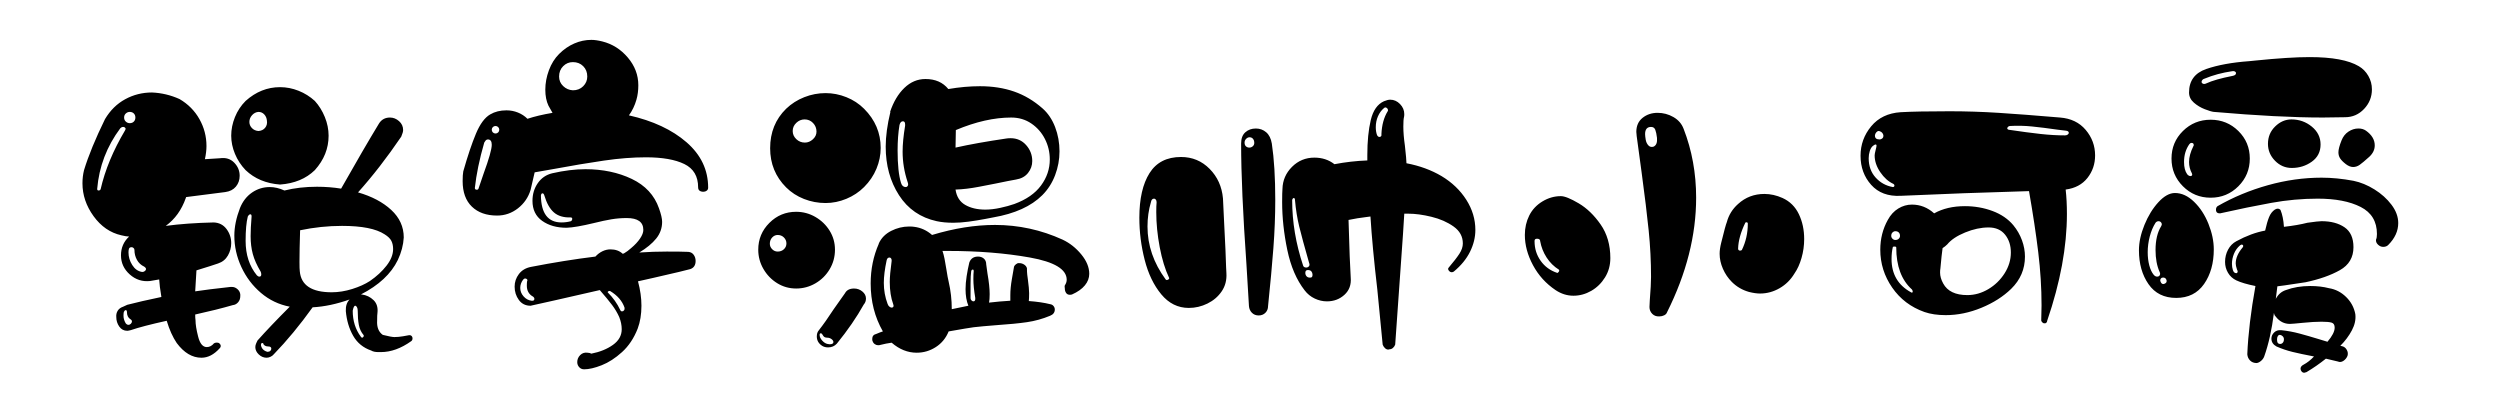 <svg viewBox="0 0 479 80" xmlns="http://www.w3.org/2000/svg"><path d="M53.66 35.36q-4.02-.3-6.6-2.76-1.32-1.38-2.04-3.12-.72-1.74-.72-3.48 0-1.8.72-3.57.72-1.77 2.04-3.09 2.94-2.64 6.6-2.64 1.8 0 3.54.69t3.12 1.95q1.2 1.32 1.92 3.09.72 1.77.72 3.57 0 3.66-2.64 6.6-2.52 2.46-6.66 2.76zm-9.18 19.62q.54 0 1.02.42t.54 1.02v.3q0 .72-.42 1.2t-1.02.54q-3.12.9-7.2 1.8 0 .72.06 1.08 0 1.2.51 3.18.51 1.98 1.65 1.98.78 0 1.38-.72.42-.24.96-.06.3.24.33.51.03.27-.21.51-1.62 1.8-3.48 1.8-2.64 0-4.74-2.82-1.14-1.68-1.92-4.26-4.62 1.02-6.9 1.8-.48.12-.66.12-.96 0-1.53-.81-.57-.81-.57-1.83-.06-.66.27-1.2.33-.54 1.05-.78l.78-.36q2.52-.66 6.54-1.5-.36-2.16-.42-3.36-.48.06-1.74.3-2.22.24-3.9-1.26-1.68-1.5-1.68-3.66t1.56-3.6q-.54 0-1.5-.24-3.18-.72-5.31-3.66-2.13-2.94-2.13-6.3 0-1.32.3-2.52 1.26-4.14 4.02-9.78 1.5-2.52 3.87-3.81t5.13-1.29q2.76.12 5.28 1.26 2.46 1.44 3.81 3.84t1.35 5.16q0 1.14-.3 2.52l2.88-.18q1.68-.24 2.73.84t1.05 2.52q0 1.2-.72 2.07-.72.87-2.04 1.05l-7.5.96-.06.18q-1.2 3.42-3.84 5.34 4.02-.54 9.18-.66 1.56.06 2.46 1.26.9 1.2.9 2.7 0 1.26-.63 2.37t-1.89 1.53q-1.02.36-4.14 1.32l-.24 4.02q2.34-.36 6.72-.84h.36zm-20.7-32.46q0 .48.33.78.33.3.75.3.48 0 .78-.3.3-.3.3-.78 0-.48-.3-.78-.3-.3-.78-.3-.42 0-.75.3t-.33.78zm25.74-1.08q-.72.06-1.23.63-.51.57-.51 1.29 0 .66.48 1.17.48.51 1.26.57.84-.06 1.29-.63.45-.57.33-1.35-.06-.72-.51-1.2t-1.11-.48zM78.5 64.22q.24 0 .39.18.15.18.15.42 0 .36-.24.54-2.94 2.1-5.82 2.1h-.48q-.9 0-1.38-.3-2.28-.78-3.45-2.82-1.17-2.04-1.41-4.74-.06-1.44.72-2.22-3.72 1.32-7.08 1.5-3.66 5.1-7.44 9-.24.3-.63.48t-.75.18q-.84 0-1.5-.63t-.66-1.41q0-.36.18-.75t.24-.51q2.4-2.7 6.18-6.48-3.12-.6-5.52-2.64-2.4-2.04-3.75-4.95t-1.35-6.03q0-2.46 1.08-5.28.78-1.92 2.31-2.97 1.53-1.05 3.39-1.05 1.38 0 2.82.66 2.88-.72 6.24-.72 2.4 0 4.62.36 4.38-7.74 7.26-12.48.72-1.14 2.1-1.14.96 0 1.74.69t.78 1.71q0 .42-.36 1.26-4.08 6-8.28 10.68 3.96 1.14 6.36 3.36 2.4 2.22 2.4 5.28-.12 2.16-1.14 4.32-1.92 3.96-7.08 6.6h.18q1.32.18 2.25 1.08.93.9.75 2.46-.06.36-.06 1.44-.12 1.92 1.08 2.76 1.68.42 2.22.42.78 0 1.65-.15.87-.15 1.17-.21h.12zM23.96 24.98q.06-.18.09-.21t.03-.09q-.12-.36-.48-.36-.3 0-.54.24-3.9 5.22-4.44 11.64 0 .3.27.3t.39-.24q1.26-5.52 4.68-11.28zm25.26 27.78q.24.24.48.24.36 0 .36-.42 0-.3-.12-.54-1.08-1.8-1.5-3.36-.42-1.56-.42-3.42 0-1.56.18-3.72v-.12q0-.36-.24-.36t-.48.42q-.42 1.62-.42 4.68 0 3.96 2.16 6.6zM63.56 56q1.92 0 3.93-.63 2.01-.63 3.39-1.53 1.92-1.32 3.18-2.94 1.26-1.62 1.26-3.18 0-.9-.33-1.56T73.7 44.9q-2.46-1.62-8.16-1.62-4.02 0-8.04.84-.12 3.84-.12 6.06 0 1.38.06 1.8Q57.8 56 63.56 56zm-35.64-4.26l.06-.18q0-.24-.36-.48-.9-.42-1.38-1.29-.48-.87-.48-1.89 0-.24-.18-.39-.18-.15-.36-.15-.48 0-.54.42-.06.18-.06.6 0 1.26.72 2.4t1.86 1.32h.12q.18 0 .36-.12t.24-.24zm41.22 12.78q.12.18.24.18t.24-.15q.12-.15.06-.33-.72-.84-.93-1.98-.21-1.14-.21-2.7 0-.42-.15-.69-.15-.27-.33-.27-.3 0-.48.96 0 2.88 1.56 4.98zm-45.06-2.58q.24.3.54.3.24 0 .45-.21.21-.21.21-.45 0-.24-.3-.42-.66-.42-.66-1.38 0-.36-.24-.36-.12 0-.21.12t-.15.24q-.06.24-.06.72 0 .72.42 1.44zm27.18 5.46h.06q.3 0 .48-.18t.18-.42q0-.42-.6-.42t-.9-.42q0-.24-.24-.24t-.24.42q.18.96 1.2 1.26h.06zm69.24-45.3q6.9 1.56 11.04 5.16 4.14 3.6 4.14 8.7 0 .36-.27.57-.27.21-.63.21-.48 0-.75-.21t-.27-.63q0-3.18-2.64-4.47-2.64-1.29-7.38-1.29-3.72 0-8.04.63-4.32.63-9.84 1.65-.12 0-3.42.6l-.78 3.36q-.66 2.16-2.43 3.54t-3.99 1.38q-3.06 0-4.83-1.71t-1.77-4.89q0-1.2.12-1.86 1.26-4.44 2.43-7.23 1.17-2.79 2.73-3.69 1.32-.78 3.12-.78 1.14 0 2.19.42t1.83 1.2q1.98-.66 4.8-1.14l-.78-1.38q-.6-1.26-.6-3.06 0-1.86.69-3.72t1.95-3.12q1.32-1.32 2.91-2.01 1.59-.69 3.27-.69.9 0 2.1.3 2.88.72 4.89 3.09t2.01 5.31q0 1.5-.36 2.76-.48 1.68-1.44 3zm-10.74-10.2q-1.08 0-1.86.78t-.78 1.98q0 1.08.78 1.83t1.86.81q1.2 0 1.98-.78t.78-1.86q0-1.2-.78-1.98t-1.98-.78zM94.94 25.58q.3 0 .51-.21.21-.21.21-.51 0-.3-.21-.51-.21-.21-.51-.21-.3 0-.51.21-.21.21-.21.51 0 .3.21.51.21.21.51.21zm-3.24 10.5l.96-2.82q1.56-4.26 1.56-5.52 0-.96-.66-1.02h-.06q-.3 0-.48.24t-.24.36q-1.38 4.8-1.8 8.7 0 .3.33.33.33.03.39-.27zm40.2 12.18q.66.06 1.02.57t.36 1.17q0 1.2-1.02 1.56-.78.24-7.08 1.68-.66.12-2.94.66.66 2.46.66 4.68 0 2.46-.72 4.38-1.08 2.76-3 4.5-1.92 1.74-3.9 2.52t-3.36.78q-.54 0-.9-.36-.42-.42-.42-1.02 0-.78.57-1.35.57-.57 1.41-.45l.42.06q.06 0 .3.12 2.46-.48 4.14-1.68 1.68-1.2 1.68-3 0-1.14-.48-2.34-.54-1.2-1.35-2.28-.81-1.08-2.37-2.88-4.98 1.14-8.55 1.95-3.57.81-4.71 1.05-1.44 0-2.25-1.11t-.81-2.55q0-1.32.81-2.4.81-1.08 2.31-1.38 6.48-1.26 12.36-1.98.6-.66 1.35-1.02.75-.36 1.53-.36 1.44 0 2.34.84l.24-.06q.72-.42 1.38-1.02 1.08-.9 1.71-1.83.63-.93.63-1.65 0-2.28-3.18-2.28-1.5 0-2.94.24t-3.36.72q-3.48.84-5.22.9-2.82 0-4.68-1.32-1.86-1.32-1.86-3.84 0-1.92 1.02-3.39 1.02-1.47 2.76-1.89 3.42-.78 6.36-.78 4.98 0 8.88 1.86 3.9 1.86 5.22 5.64.6 1.68.6 2.58 0 1.8-1.14 3.21t-3.24 2.67q2.7-.18 5.28-.18 2.82 0 4.14.06zm-22.5-5.88q.24-.18.24-.45t-.3-.27q-2.04.06-3.21-.96t-1.83-3.24q-.12-.42-.36-.42t-.3.42q.06 5.16 3.96 5.16.9 0 1.8-.24zm-7.38 15.24q.3 0 .36-.27t-.24-.51q-1.2-.66-1.2-2.1 0-.6.06-.9l.06-.12q0-.18-.15-.27-.15-.09-.27-.09-.24 0-.42.24-.54.72-.54 1.56 0 .9.63 1.62.63.72 1.53.84h.18zm16.8 1.74q.12.3.36.3t.39-.21q.15-.21.09-.51-.66-1.92-2.76-3.18-.18-.06-.36.06t-.06.24q1.5 1.5 2.34 3.3zm60.66-16.98q-4.68-1.02-7.23-4.98-2.55-3.96-2.55-9.3 0-2.94.9-6.66h-.06q.96-2.88 2.73-4.59t4.05-1.71q2.82 0 4.38 1.92 3.18-.54 6.06-.54 3.6 0 6.54 1.02t5.46 3.24q1.56 1.38 2.4 3.57.84 2.19.84 4.65 0 2.34-.84 4.56-.84 2.22-2.46 3.84-3.18 3.18-9.42 4.26l-1.56.3q-1.56.3-3.15.51-1.59.21-2.91.21-1.8 0-3.18-.3zm-21.3-3.48q-2.16 0-4.14-.78-1.98-.78-3.42-2.22-3.06-3.06-3.06-7.5 0-4.56 3.06-7.56 1.5-1.44 3.48-2.22 1.98-.78 4.08-.78 2.04 0 3.99.78 1.95.78 3.39 2.22 3.18 3.18 3.18 7.5 0 2.04-.81 3.99-.81 1.95-2.37 3.51-1.44 1.44-3.39 2.25-1.95.81-3.99.81zm35.58-16.38q-4.92 0-10.62 2.4l-.06 3.36q4.02-.9 9.72-1.74.36-.06.84-.06 1.8 0 2.97 1.32 1.17 1.32 1.17 3.06 0 1.26-.81 2.28-.81 1.02-2.31 1.26-1.08.18-3.96.78-.6.12-3.09.6-2.49.48-4.53.54.3 2.04 1.86 2.94 1.56.9 3.84.9 1.32 0 2.85-.33t2.73-.75q3.42-1.26 5.1-3.54 1.68-2.28 1.68-4.98 0-2.1-.93-3.93t-2.61-2.97q-1.68-1.14-3.84-1.14zm-39.6.36q-.9 0-1.59.66-.69.66-.69 1.56t.69 1.56q.69.66 1.65.66.84 0 1.53-.63.69-.63.69-1.47 0-.96-.66-1.65t-1.62-.69zm18.18 1.08q-.36 2.16-.36 4.86 0 4.14.66 6.24.24.78.9.78.24 0 .39-.24.15-.24-.03-.72-.96-2.88-.96-5.82 0-2.1.48-4.98v-.24q0-.6-.42-.6-.48 0-.66.72zm-12.36 23.88q0 2.04-1.02 3.75t-2.73 2.7q-1.71.99-3.69.99t-3.63-1.02q-1.65-1.02-2.64-2.73-.99-1.71-.99-3.69 0-3 2.13-5.13t5.13-2.13q1.98 0 3.69.99t2.73 2.64q1.02 1.65 1.02 3.63zm43.62-1.92q2.04.96 3.57 2.82 1.53 1.86 1.53 3.72 0 1.2-.84 2.22-.84 1.02-2.46 1.74-.18.06-.42.06-.48 0-.72-.36t-.24-.84q0-.12-.03-.3t.03-.3q.36-.54.36-1.08 0-3-7.05-4.26-7.05-1.26-15.75-1.26h-1.02l.06.12q.36 1.08.72 3.48.24 1.56.42 2.28.6 2.58.6 5.28 1.92-.42 3.18-.66-.54-1.32-.54-3.18 0-1.14.21-2.49.21-1.35.51-2.61.42-1.14 1.68-1.14.66 0 1.11.39.45.39.45 1.11l.24 1.74q.42 2.4.42 3.96 0 1.08-.12 1.62 2.04-.24 4.08-.36v-1.08q0-1.38.3-3.09t.36-2.07q0-.6.78-.96h.3q.48 0 .9.27.42.27.54.69 0 .72.06 1.26t.12.9q.24 1.8.24 2.64 0 1.02-.06 1.5 2.4.18 4.08.6.42.06.66.36.24.3.24.66 0 .84-.9 1.2-2.16.9-4.44 1.23-2.28.33-5.82.57-.6.06-2.52.21t-3.54.45l-3.12.54q-.78 1.92-2.46 3t-3.66 1.08q-2.58 0-4.8-1.92-.96.12-2.4.48h-.24q-.3 0-.6-.21t-.42-.57q-.06-.12-.06-.42 0-.78.78-.96.84-.36 1.26-.48-2.34-4.08-2.34-9.18 0-4.08 1.56-7.62v-.06q.72-1.56 2.37-2.4 1.65-.84 3.45-.84.66 0 .96.06 1.92.24 3.42 1.56 6.36-1.92 12.06-1.92 6.78 0 12.96 2.82zM149 48.2q.72 0 1.2-.45t.48-1.11q0-.66-.48-1.14-.48-.48-1.2-.48-.6 0-1.05.48-.45.48-.45 1.2 0 .6.45 1.05.45.45 1.05.45zm20.88 1.68q-.54 2.52-.54 4.32 0 2.1.72 4.02.12.36.36.54.24.18.42.18.24 0 .33-.18.09-.18-.03-.48-.66-1.8-.66-4.26 0-1.38.36-4.02v-.12q0-.24-.12-.39-.12-.15-.3-.15-.42 0-.54.54zm16.2 2.1q-.12.78-.12 2.4v2.76q0 .24.18.42t.36.18q.42 0 .36-.66-.36-2.1-.36-3.6 0-1.02.06-1.5v-.06q0-.3-.21-.27-.21.03-.27.33zm-22.44 3.3q.9 0 1.59.57.69.57.69 1.35 0 .66-.42 1.14-2.04 3.66-5.16 7.5-.66.72-1.68.72-.66 0-1.14-.3-1.02-.66-1.02-1.8 0-.72.36-1.14 1.32-1.68 2.88-4.08l2.16-3.06q.48-.9 1.74-.9zm-5.1 10.62l.42.06q.72 0 .72-.42 0-.3-.36-.57-.36-.27-.84-.27-.3 0-.51-.12-.21-.12-.39-.48-.12-.24-.33-.24-.21 0-.21.3 0 .54.48 1.08t1.02.66zM276.2 33.74q3 1.8 4.74 4.53 1.74 2.73 1.74 5.79 0 2.1-1.02 4.17t-3.12 3.81q-.24.12-.36.12-.36 0-.6-.33t0-.57q1.38-1.62 2.04-2.64.66-1.02.66-1.98 0-1.98-1.77-3.24-1.77-1.26-4.23-1.86-2.46-.6-4.44-.6h-.78l-.24 3.84-1.5 21.24q-.12.36-.42.63t-.66.27l-.24.06q-.36 0-.66-.3-.3-.3-.42-.66-.36-3.84-1.02-10.5-.96-8.22-1.32-14.04l-.9.12q-1.56.18-3.3.54.24 8.46.42 11.04.18 2.04-1.2 3.3-1.38 1.26-3.36 1.26-1.2 0-2.34-.54t-1.92-1.56q-2.34-3-3.33-7.74-.99-4.74-.99-9.18 0-1.86.06-2.52.06-2.46 1.83-4.23 1.77-1.77 4.29-1.77 2.22 0 3.84 1.26 3.12-.6 6.3-.72v-1.02q0-3.96.66-6.72t2.52-3.6q.72-.3 1.2-.3 1.08 0 1.89.84.81.84.81 1.92 0 .42-.06.6-.12.48-.12 1.8 0 1.56.3 3.66.3 2.7.3 3.36 3.78.72 6.72 2.46zm-11.04-13.02q-.72.6-1.14 1.56-.42.96-.42 2.1 0 .84.24 1.5.18.36.48.36.18 0 .3-.15t.06-.39q.12-2.64 1.2-4.38.06-.06.06-.18 0-.3-.27-.48t-.51.06zm-24.54 3.9q1.14 0 1.98.72.84.72 1.08 2.16.66 4.38.66 10.8 0 4.5-.36 9.24t-1.02 11.1q0 .78-.51 1.29t-1.29.51q-.78 0-1.29-.51t-.57-1.29l-.48-7.98q-1.02-14.52-1.02-23.16 0-1.44.81-2.16.81-.72 2.01-.72zm-.54 3.36q.24-.24.24-.6 0-.54-.3-.84-.24-.24-.6-.24t-.66.3q-.3.3-.3.72 0 .48.27.72t.63.24q.42 0 .72-.3zM234.32 38q.06.84.21 4.38t.27 5.52q.06 2.28.12 3.27.06.99.06 1.17.12 1.98-.9 3.48t-2.73 2.34q-1.71.84-3.57.84-3.12 0-5.28-2.61t-3.18-6.6q-1.02-3.99-1.02-8.07 0-5.46 1.95-8.55 1.95-3.09 6.03-3.09 3.24 0 5.49 2.28t2.55 5.64zm15.36 12.9q.12.36.6.36.3 0 .51-.24.21-.24.03-.66-1.32-4.62-1.89-6.96-.57-2.34-.81-5.04 0-.42-.24-.42-.12 0-.21.15t-.09.27q0 6.24 2.1 12.54zm-26.34 2.64q.12.12.18.12.18 0 .36-.12t.12-.3q-1.14-2.4-1.8-5.88-.66-3.48-.66-6.72 0-1.26.06-1.8v-.12q0-.3-.15-.48t-.33-.18q-.48 0-.6.66-.66 2.22-.66 4.68 0 5.4 3.48 10.14zm27.78-.36q.36 0 .36-.54 0-.36-.21-.63t-.69-.27q-.48 0-.48.54 0 .42.27.69.27.27.75.21zm71.46-28.5q2.4 6.18 2.4 13.2 0 10.8-5.58 21.96-.12.36-.54.57-.42.21-.9.21-.84.06-1.38-.48-.54-.54-.54-1.32l.06-1.26q.24-3 .24-4.5 0-4.44-.45-8.88t-1.35-11.1q-.3-2.04-.96-7.08v-.06l-.06-.66q0-1.74 1.2-2.7 1.2-.96 2.88-.96 1.62 0 3.03.81 1.41.81 1.95 2.25zm-6.24-.36q-1.14 0-1.14 1.38 0 .36.12 1.08.12.66.51 1.08.39.42.99.24.78-.36.66-1.68-.12-1.02-.33-1.56-.21-.54-.81-.54zm25.2 13.62q2.1.96 3.12 3.09t1.02 4.77q0 1.86-.51 3.63-.51 1.77-1.35 2.97-1.08 1.8-2.85 2.82-1.77 1.02-3.75 1.02-.9 0-2.1-.3-1.92-.54-3.3-1.92-1.08-1.08-1.71-2.52-.63-1.44-.63-2.88 0-.9.3-2.1.84-3.42 1.08-3.96.54-2.04 2.16-3.48 2.1-1.92 5.04-1.92 1.74 0 3.48.78zm-46.02.66q1.68-1.02 3.54-1.02 1.08 0 3.42 1.38t4.2 4.05q1.86 2.67 1.86 6.45 0 2.04-1.02 3.69t-2.64 2.58q-1.62.93-3.42.93-1.8 0-3.42-1.08-2.76-1.86-4.32-4.77-1.56-2.91-1.56-5.79 0-2.04.84-3.72.84-1.68 2.52-2.7zm38.88 4.08q-1.32 2.7-1.38 4.98 0 .18.12.27.12.09.24.09.24 0 .36-.12 1.14-2.34 1.14-5.04 0-.24-.21-.27-.21-.03-.27.09zm-40.38 3.54q0 2.1 1.17 3.75t3.15 2.31q.12.06.3-.18t.06-.42q-1.44-.9-2.37-2.34-.93-1.44-1.23-3.12 0-.48-.6-.48-.48 0-.48.42v.06zm107.4-16.44q0 2.46-1.47 4.32-1.47 1.86-4.17 2.22.24 2.1.24 4.68 0 9.42-3.78 20.46 0 .24-.18.39-.18.15-.48.09-.18-.06-.33-.24-.15-.18-.15-.3l.06-2.88q0-4.98-.63-10.17-.63-5.19-1.77-11.73-12.66.36-24.6.9-3.6.18-5.64-2.1-2.04-2.28-2.04-5.58 0-3.18 2.04-5.64 2.04-2.46 5.64-2.7 3.18-.18 9.36-.18 4.68 0 9.39.3 4.71.3 11.79.9 3.12.24 4.92 2.37 1.8 2.13 1.8 4.89zm-5.76-3.84q.3 0 .51-.15.21-.15.21-.33 0-.36-.54-.42l-1.5-.18q-2.94-.42-5.04-.63-2.1-.21-4.2-.09-.36.06-.48.33t.24.39q3.66.54 6.12.81t4.68.27zm-36.42-.06V26q0 .72.9.72.24 0 .48-.18t.24-.54q0-.18-.12-.39-.12-.21-.3-.33-.3-.18-.48-.18-.24 0-.45.24-.21.24-.27.54zm3.42 9.96q.24 0 .3-.21t-.18-.39q-1.44-.66-2.52-2.25-1.08-1.59-1.08-3.21 0-.3.18-.99t.18-.87q0-.24-.18-.24t-.54.3q-.36.3-.57.96-.21.66-.21 1.38 0 2.22 1.32 3.69 1.32 1.47 3.3 1.83zm13.8 3.66q2.82 0 5.31.93 2.49.93 3.99 2.73 1.08 1.32 1.65 2.88.57 1.56.57 3.12 0 3.6-2.64 6.18-2.28 2.22-5.7 3.63-3.42 1.41-6.84 1.41-2.34 0-4.08-.6-3.9-1.38-6.18-4.68t-2.28-7.26q0-3.12 1.44-5.7.78-1.44 2.01-2.19 1.23-.75 2.61-.75 2.4 0 4.26 1.68 2.46-1.38 5.88-1.38zm.48 17.04q2.1 0 4.02-1.14 1.92-1.14 3.12-3.03 1.2-1.89 1.2-3.99 0-2.04-1.11-3.42t-3.15-1.38q-2.16 0-4.5.96t-3.42 2.28q-.42.42-.9.72-.18 1.2-.42 3.9-.06.3-.06.78 0 1.02.6 2.1 1.2 2.22 4.62 2.22zm-13.8-12.24q-.3 0-.54.24-.24.24-.24.66 0 .3.24.54.24.24.54.24.42 0 .66-.24.24-.24.24-.54 0-.42-.24-.66-.24-.24-.66-.24zm3 11.7q.06.06.18.06.18 0 .15-.24t-.15-.36q-3-2.7-3-8.04 0-.18-.33-.18t-.33.12q-.24 1.02-.24 2.28 0 4.32 3.72 6.36zm58.02-34.56q-.54-.06-1.71-.51t-2.1-1.26q-.93-.81-.93-1.95 0-3.36 3.3-4.5 3.3-1.14 8.22-1.5l1.2-.12q6.48-.66 10.38-.66 6.48 0 9.42 1.74 1.14.66 1.83 1.86.69 1.2.69 2.58 0 2.16-1.5 3.75-1.5 1.59-3.66 1.59l-4.26.06q-8.46 0-20.88-1.08zm-1.8-6.36q-.24.06-.39.24-.15.18-.15.36 0 .24.27.36t.63-.06q1.68-.78 5.04-1.44.66-.12.66-.54 0-.18-.21-.3t-.51-.06q-2.88.42-5.34 1.44zm16.68 7.8q2.22 0 3.9 1.38 1.68 1.38 1.68 3.42 0 2.1-1.68 3.3-1.68 1.2-3.84 1.2-1.86 0-3.21-1.38-1.35-1.38-1.35-3.24 0-1.98 1.38-3.33t3.12-1.35zm-15.48 15q-3.12 0-5.31-2.19-2.19-2.19-2.19-5.31 0-3.12 2.19-5.28t5.31-2.16q3.12 0 5.31 2.16 2.19 2.16 2.19 5.28t-2.19 5.31q-2.19 2.19-5.31 2.19zm29.76-12.84q1.68 1.2 1.68 2.82 0 1.2-1.02 2.16-1.26 1.14-1.86 1.56-.6.42-1.26.42t-1.38-.54q-.78-.6-1.11-1.11-.33-.51-.33-1.17 0-.78.6-2.28.42-1.08 1.32-1.68.9-.6 1.92-.6.84 0 1.44.42zm-33.84 2.58q-1.02 1.44-1.02 3.42 0 1.5.6 2.34.3.36.66.36.18 0 .27-.15.09-.15-.03-.39-.54-1.02-.54-2.16 0-1.38.84-3.06.06-.06.06-.18 0-.42-.42-.42-.24 0-.42.24zm31.44 7.02q2.04.42 4.02 1.65 1.98 1.23 3.27 2.94t1.29 3.51q0 2.28-1.92 4.2-.36.36-.96.36-.54 0-.99-.42-.45-.42-.39-.96.18-.36.18-1.08 0-3.6-3.12-5.19-3.12-1.59-8.22-1.59-4.44 0-8.91.81t-9.81 2.01q-.6 0-.72-.36-.06-.12-.06-.36 0-.42.3-.66 4.5-2.58 9.66-4.02 5.16-1.44 10.26-1.44 2.94 0 6.12.6zm-34.2 2.34q1.92 0 3.66 1.68 1.74 1.68 2.76 4.23 1.02 2.55 1.02 4.89 0 3.96-1.86 6.63t-5.34 2.67q-3.48 0-5.31-2.64-1.83-2.64-1.83-6.48 0-2.28 1.05-4.86 1.05-2.58 2.67-4.35 1.62-1.77 3.18-1.77zm34.56 23.22q.18 1.5-.66 3.09-.84 1.59-2.22 2.97l.3.06q.6.12.93.69.33.57.15 1.17-.24.6-.78.96t-1.08.12l-2.28-.54q-1.8 1.44-3.72 2.58l-.42.12q-.3 0-.51-.24-.21-.24-.21-.54 0-.48.6-.78 1.02-.54 1.98-1.56-2.52-.48-4.11-.87-1.59-.39-3.09-1.05-.96-.54-.96-1.5 0-.66.51-1.17.51-.51 1.35-.45 1.8.18 3.57.66 1.77.48 3.33.96t1.98.6q1.38-1.62 1.38-2.7 0-.78-.57-.96-.57-.18-1.95-.18-1.5 0-3.57.21t-2.49.21q-1.62 0-2.7-1.38l-.24-.3-.12-.42q-.6 4.8-1.86 8.34-.18.48-.6.84t-.84.42q-.78 0-1.26-.48t-.54-1.2q.24-5.76 1.56-13.08-2.4-.48-3.66-1.08-1.02-.48-1.59-1.44-.57-.96-.57-2.1 0-1.26.57-2.34.57-1.08 1.59-1.62 2.88-1.56 5.52-2.04.36-1.62.75-2.58t1.11-1.44q.3-.18.54-.18.3 0 .54.24.54 1.32.66 3.24 2.64-.3 4.5-.78 2.1-.3 2.7-.3 2.7 0 4.41 1.17t1.71 3.81q0 2.94-2.61 4.41-2.61 1.47-6.57 2.31-1.14.18-4.02.6l-1.38.18-.3 2.4q.66-1.26 1.92-1.68 2.1-.78 4.68-.78 1.98 0 3.6.42 1.86.3 3.27 1.68t1.77 3.3zm-38.64-7.56q.3.36.66.36.36 0 .51-.27.15-.27-.03-.63-.78-1.74-.78-4.2 0-2.82 1.08-4.56.12-.24.12-.36 0-.24-.18-.42t-.42-.18q-.36 0-.6.3-.72 1.14-1.11 2.64-.39 1.5-.39 3 0 1.38.3 2.52.3 1.14.84 1.8zm17.04-5.22q.12-.12.12-.3t-.18-.24q-.18-.06-.42.12-.78.66-1.17 1.62-.39.96-.39 1.92 0 .66.18 1.2.18.6.66.6.18 0 .24-.21t-.12-.51q-.24-.72-.24-1.14 0-1.5 1.32-3.06zm-14.76 6.84q.18-.12.21-.36t-.15-.48q-.18-.24-.54-.24-.24 0-.39.15-.15.15-.15.39 0 .18.18.48.3.42.84.06zm21.96 11.64q.3 0 .51-.24.21-.24.21-.66 0-.36-.27-.6t-.51-.24q-.24 0-.39.24-.15.24-.15.6t.06.54q.12.36.54.36z"/></svg>